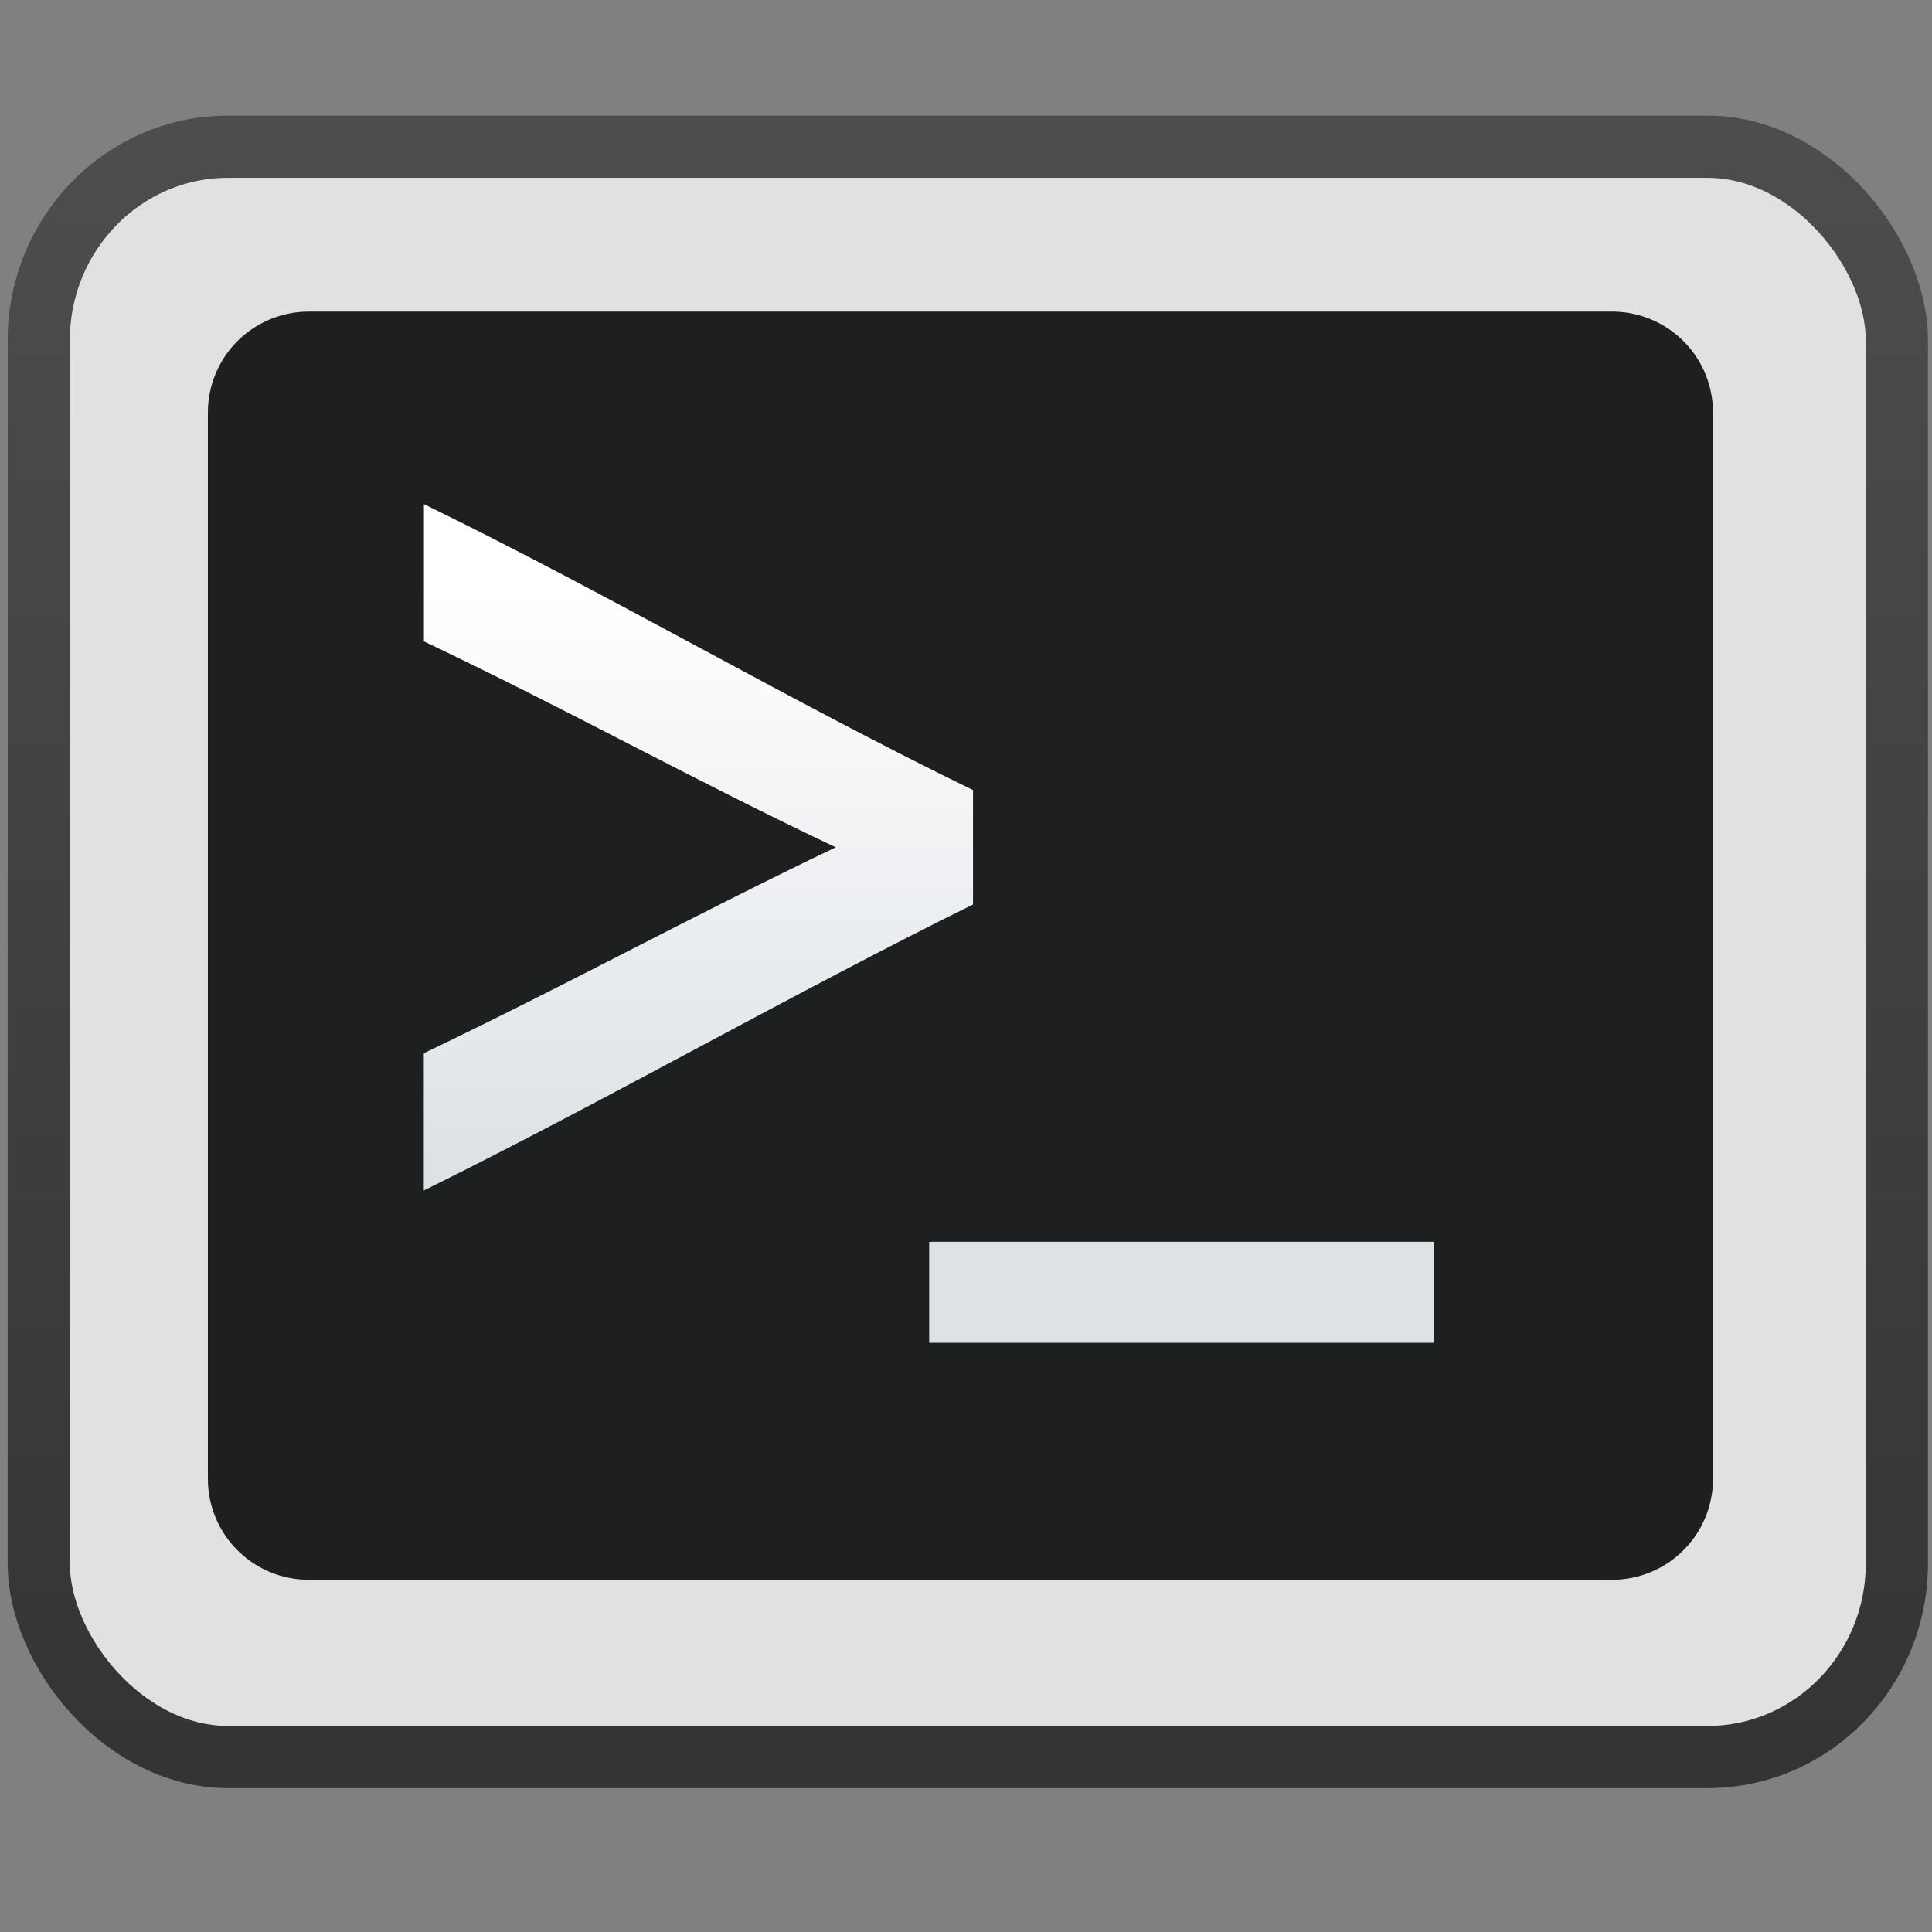 <?xml version="1.0" encoding="UTF-8" standalone="no"?>
<!-- Created with Inkscape (http://www.inkscape.org/) -->

<svg
   xmlns:dc="http://purl.org/dc/elements/1.1/"
   xmlns:cc="http://creativecommons.org/ns#"
   xmlns:rdf="http://www.w3.org/1999/02/22-rdf-syntax-ns#"
   xmlns:svg="http://www.w3.org/2000/svg"
   xmlns="http://www.w3.org/2000/svg"
   xmlns:xlink="http://www.w3.org/1999/xlink"
   xmlns:sodipodi="http://sodipodi.sourceforge.net/DTD/sodipodi-0.dtd"
   xmlns:inkscape="http://www.inkscape.org/namespaces/inkscape"
   version="1.0"
   width="16"
   height="16"
   id="svg2518"
   inkscape:version="0.48.4 r9939"
   sodipodi:docname="applications-utilities.svg">
  <rect width="100%" height="100%" fill="#808080" stroke="none"/>
  <sodipodi:namedview
     pagecolor="#ffffff"
     bordercolor="#666666"
     borderopacity="1"
     objecttolerance="10"
     gridtolerance="10"
     guidetolerance="10"
     inkscape:pageopacity="0"
     inkscape:pageshadow="2"
     inkscape:window-width="1440"
     inkscape:window-height="854"
     id="namedview31"
     showgrid="false"
     inkscape:zoom="31.625"
     inkscape:cx="5.6050944"
     inkscape:cy="6.766771"
     inkscape:window-x="0"
     inkscape:window-y="0"
     inkscape:window-maximized="1"
     inkscape:current-layer="layer1" />
  <defs
     id="defs2520">
    <linearGradient
       id="linearGradient4008-764">
      <stop
         id="stop4334"
         style="stop-color:#333333;stop-opacity:1;"
         offset="0" />
      <stop
         id="stop4336"
         style="stop-color:#4d4d4d;stop-opacity:1;"
         offset="1" />
    </linearGradient>
    <linearGradient
       x1="34.581"
       y1="46.148"
       x2="34.581"
       y2="3.045"
       id="linearGradient2494"
       xlink:href="#linearGradient4008-764"
       gradientUnits="userSpaceOnUse"
       gradientTransform="matrix(0.319,0,0,0.317,0.341,0.378)" />
    <linearGradient
       x1="19.363"
       y1="20.07"
       x2="19.363"
       y2="34.4"
       id="linearGradient2503"
       xlink:href="#linearGradient4182"
       gradientUnits="userSpaceOnUse"
       gradientTransform="matrix(0.277,0,0,0.319,-0.822,-1.349)" />
    <linearGradient
       id="linearGradient4182">
      <stop
         id="stop4184"
         style="stop-color:#ffffff;stop-opacity:1;"
         offset="0" />
      <stop
         id="stop4186"
         style="stop-color:#dee2e7;stop-opacity:1;"
         offset="1" />
    </linearGradient>
    <linearGradient
       x1="19.363"
       y1="20.07"
       x2="19.363"
       y2="34.4"
       id="linearGradient2500"
       xlink:href="#linearGradient4182"
       gradientUnits="userSpaceOnUse"
       gradientTransform="matrix(0.213,0,0,0.282,0.884,-1.246)" />
  </defs>
  <g
     id="layer1"
     transform="matrix(1.026,0,0,1.026,-0.193,-0.325)">
    <rect
       width="14.998"
       height="12.998"
       rx="1.528"
       ry="1.562"
       x="0.501"
       y="1.501"
       id="rect1316"
       style="fill:#e1e1e1;fill-opacity:1;fill-rule:evenodd;stroke:url(#linearGradient2494);stroke-width:0.502;stroke-linecap:round;stroke-linejoin:round;stroke-miterlimit:4;stroke-opacity:1;stroke-dasharray:none;stroke-dashoffset:0" />
    <rect
       width="10.521"
       height="8.608"
       rx="0"
       ry="0"
       x="2.68"
       y="3.646"
       id="rect1314"
       style="fill:#1e1f1f;fill-opacity:1;fill-rule:evenodd;stroke:#1e1f1f;stroke-width:1.628;stroke-linecap:round;stroke-linejoin:round;stroke-miterlimit:4;stroke-opacity:1;stroke-dasharray:none;stroke-dashoffset:0" />
    <path
       d="m 8.041,7.618 c -1.477,0.73 -2.954,1.578 -4.432,2.308 0,-0.317 0,-0.79 0,-1.108 C 4.779,8.258 5.764,7.716 6.934,7.156 5.764,6.602 4.779,6.049 3.61,5.494 c 0,-0.312 0,-0.796 0,-1.108 1.477,0.719 2.954,1.589 4.432,2.308 0,0.295 0,0.629 0,0.923 z"
       id="path2485"
       style="font-size:22.238px;font-style:normal;font-variant:normal;font-weight:normal;font-stretch:normal;text-align:start;line-height:125%;writing-mode:lr-tb;text-anchor:start;fill:url(#linearGradient2503);fill-opacity:1;stroke:none;font-family:OpenSymbol;-inkscape-font-specification:OpenSymbol"
       inkscape:connector-curvature="0" />
    <path
       d="m 11.764,10.34 c 0,0.272 0,0.543 0,0.815 -1.246,0 -2.83,0 -4.076,0 0,-0.272 0,-0.543 0,-0.815 1.246,0 2.83,0 4.076,0 z"
       id="text4138"
       style="font-size:22.238px;font-style:normal;font-variant:normal;font-weight:normal;font-stretch:normal;text-align:start;line-height:125%;writing-mode:lr-tb;text-anchor:start;fill:url(#linearGradient2500);fill-opacity:1;stroke:none;font-family:OpenSymbol;-inkscape-font-specification:OpenSymbol"
       inkscape:connector-curvature="0" />
  </g>
</svg>
